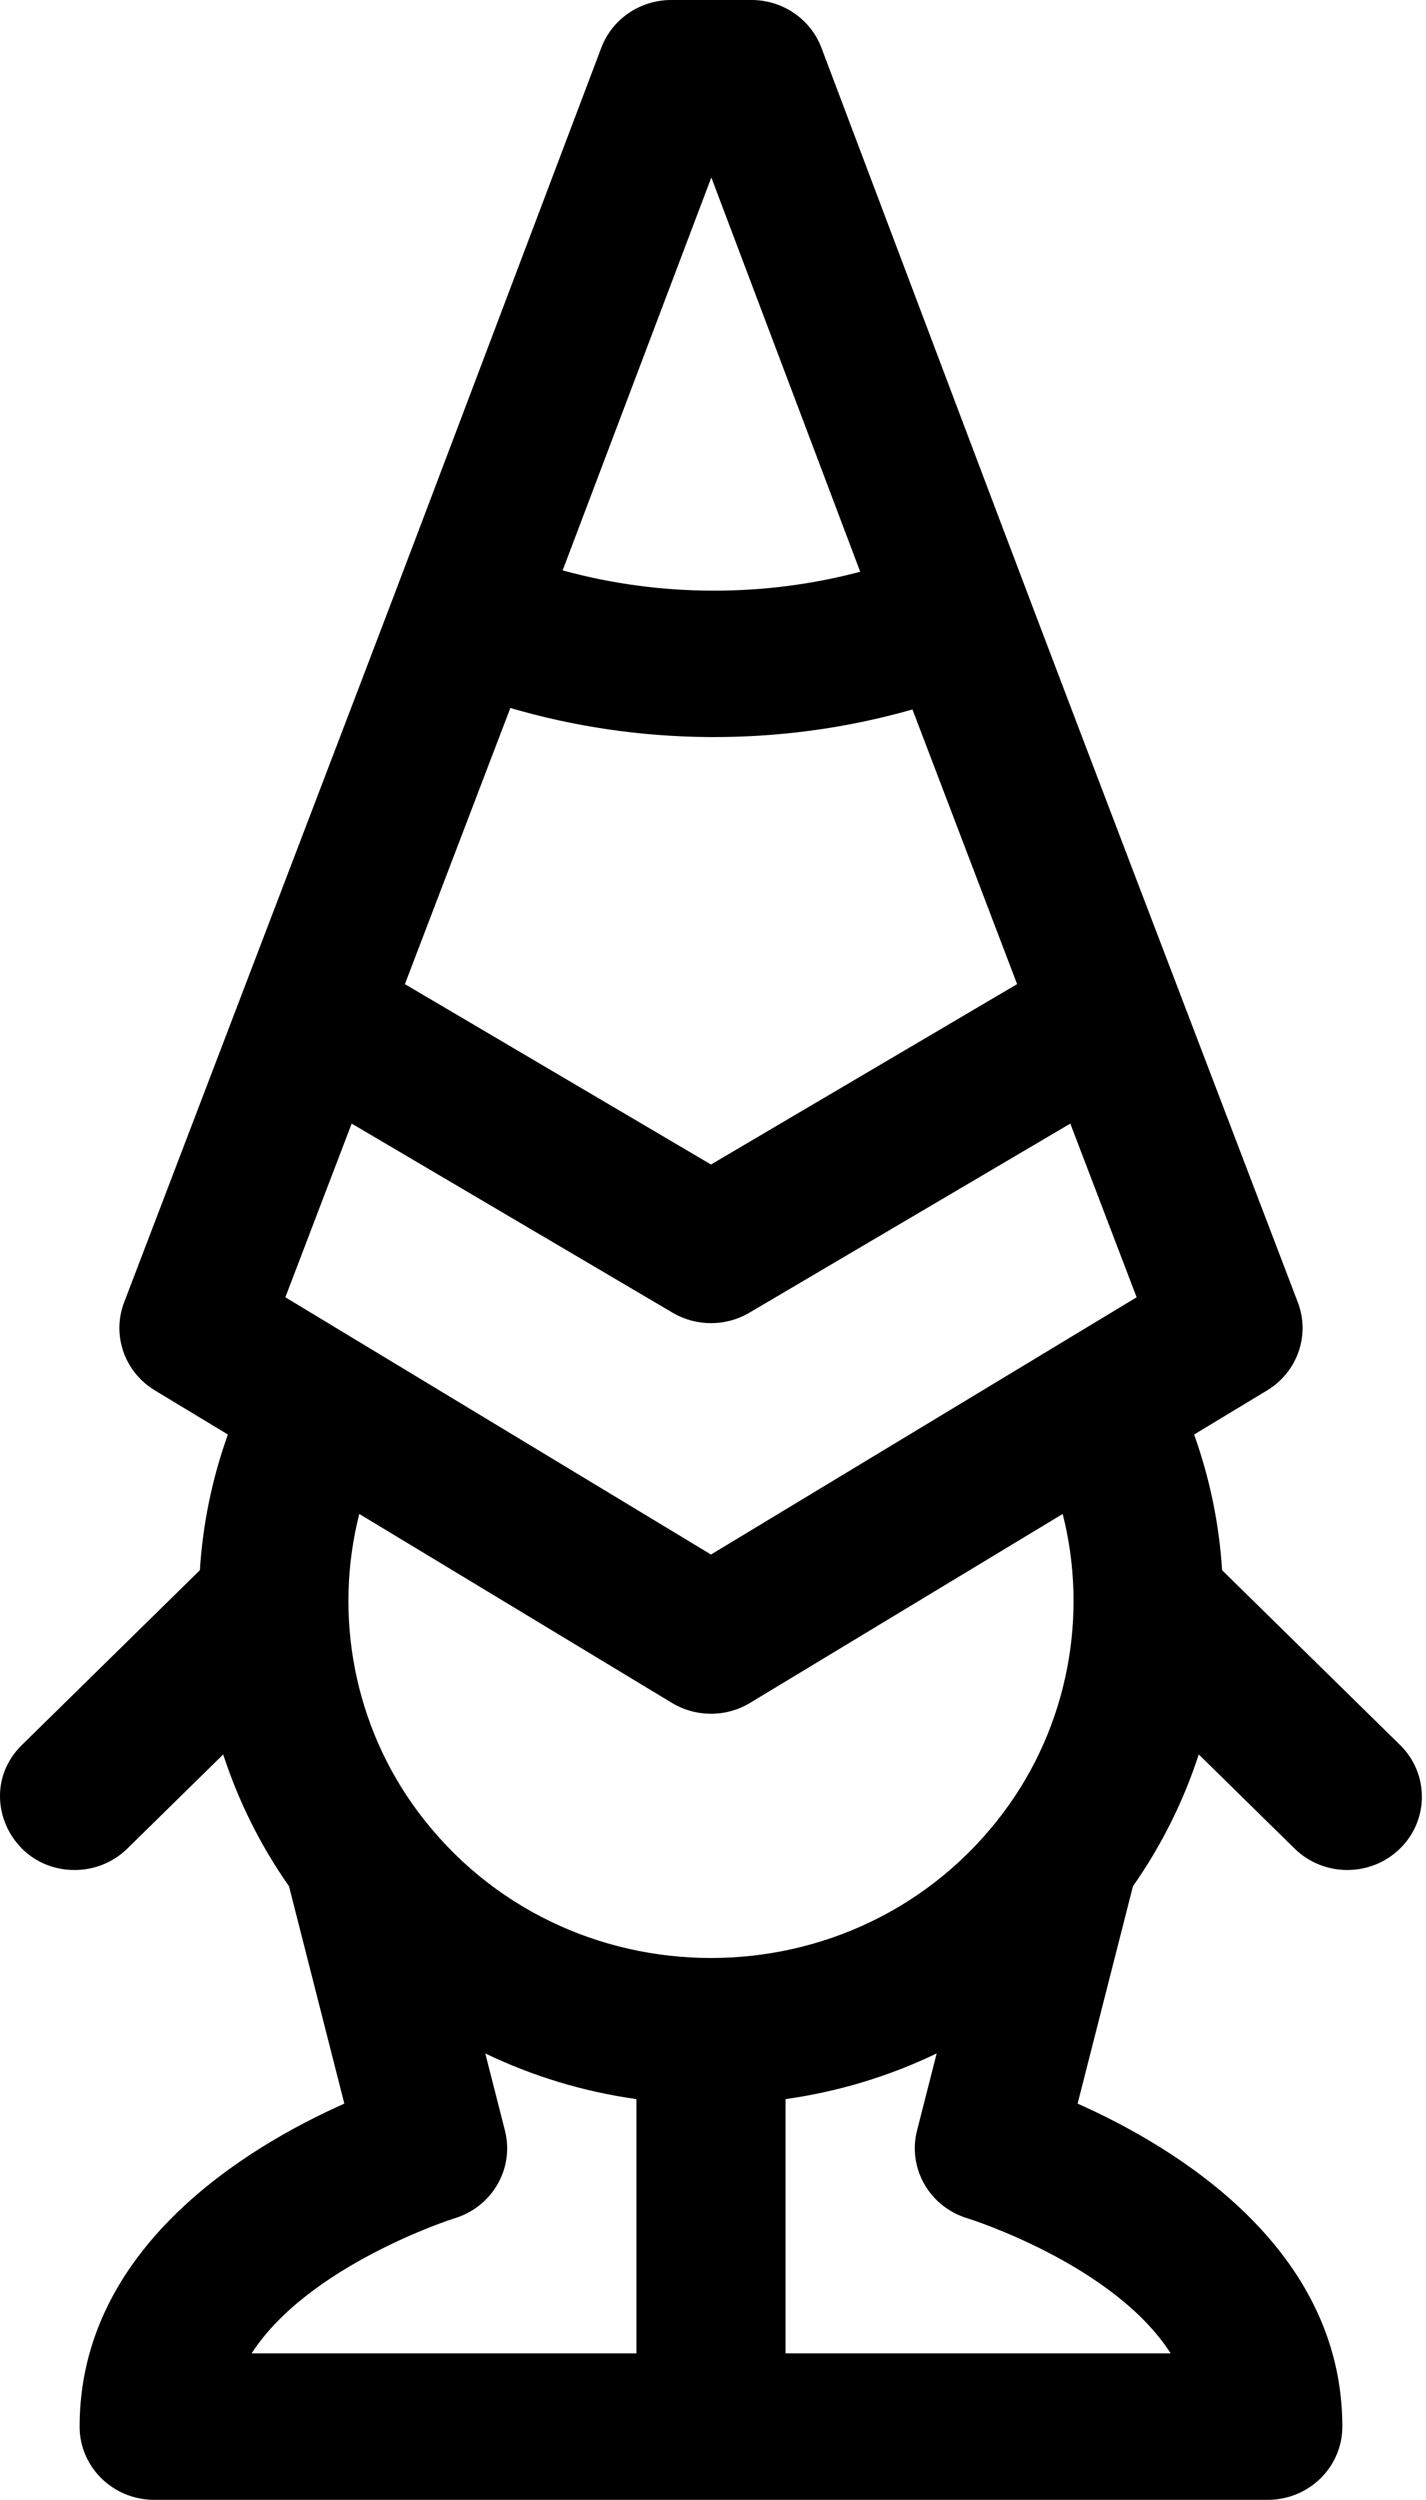 <svg viewBox="0 0 93 163" fill="none" xmlns="http://www.w3.org/2000/svg">
<path d="M91.308 113.78L79.702 102.384C79.512 99.363 78.897 96.387 77.876 93.537L82.636 90.661C84.618 89.463 85.458 87.056 84.641 84.917C65.639 35.161 68.917 43.747 53.571 3.115C52.864 1.243 51.045 0 49.011 0H43.775C41.743 0 39.924 1.241 39.216 3.112C22.471 47.355 30.195 27.052 8.096 84.917C7.279 87.056 8.12 89.463 10.101 90.66L14.862 93.537C13.841 96.387 13.225 99.364 13.035 102.384L1.43 113.779C-1.643 116.797 0.575 121.932 4.869 121.932C6.113 121.932 7.358 121.465 8.307 120.533L14.556 114.397C15.546 117.442 16.988 120.338 18.848 122.991L22.457 137.165C16.137 139.976 5.192 146.532 5.192 158.224C5.192 160.862 7.37 163 10.056 163H82.681C85.367 163 87.544 160.862 87.544 158.224C87.544 146.532 76.6 139.976 70.279 137.165L73.888 122.991C75.749 120.338 77.19 117.442 78.18 114.396L84.429 120.533C86.329 122.398 89.408 122.398 91.307 120.533C93.207 118.668 93.207 115.644 91.308 113.78ZM46.369 101.362C20.271 85.592 50.135 103.638 18.61 84.588L22.935 73.263L43.867 85.595C45.41 86.502 47.327 86.503 48.871 85.595L69.803 73.263L74.128 84.588C40.476 104.923 57.845 94.427 46.369 101.362ZM26.407 64.17L33.284 46.163C41.584 48.6 50.779 48.751 59.508 46.261L66.333 64.169L46.369 75.931L26.407 64.17ZM46.391 11.572L56.101 37.28C49.913 38.927 43.109 38.955 36.695 37.191L46.391 11.572ZM43.82 111.035C45.38 111.978 47.352 111.982 48.918 111.035L69.305 98.716C70.991 105.334 69.656 112.539 65.469 118.144C55.993 130.843 36.748 130.848 27.267 118.142C23.081 112.538 21.746 105.334 23.432 98.716L43.82 111.035ZM29.625 144.648C32.105 143.909 33.559 141.389 32.93 138.92L31.65 133.893C34.728 135.374 38.043 136.384 41.505 136.871V153.449H16.411C20.129 147.688 29.516 144.681 29.625 144.648ZM76.346 153.449H51.232V136.871C54.695 136.383 58.01 135.373 61.087 133.892L59.807 138.92C59.178 141.389 60.632 143.909 63.112 144.648C63.23 144.683 72.643 147.65 76.346 153.449Z" fill="black"/>
</svg>
